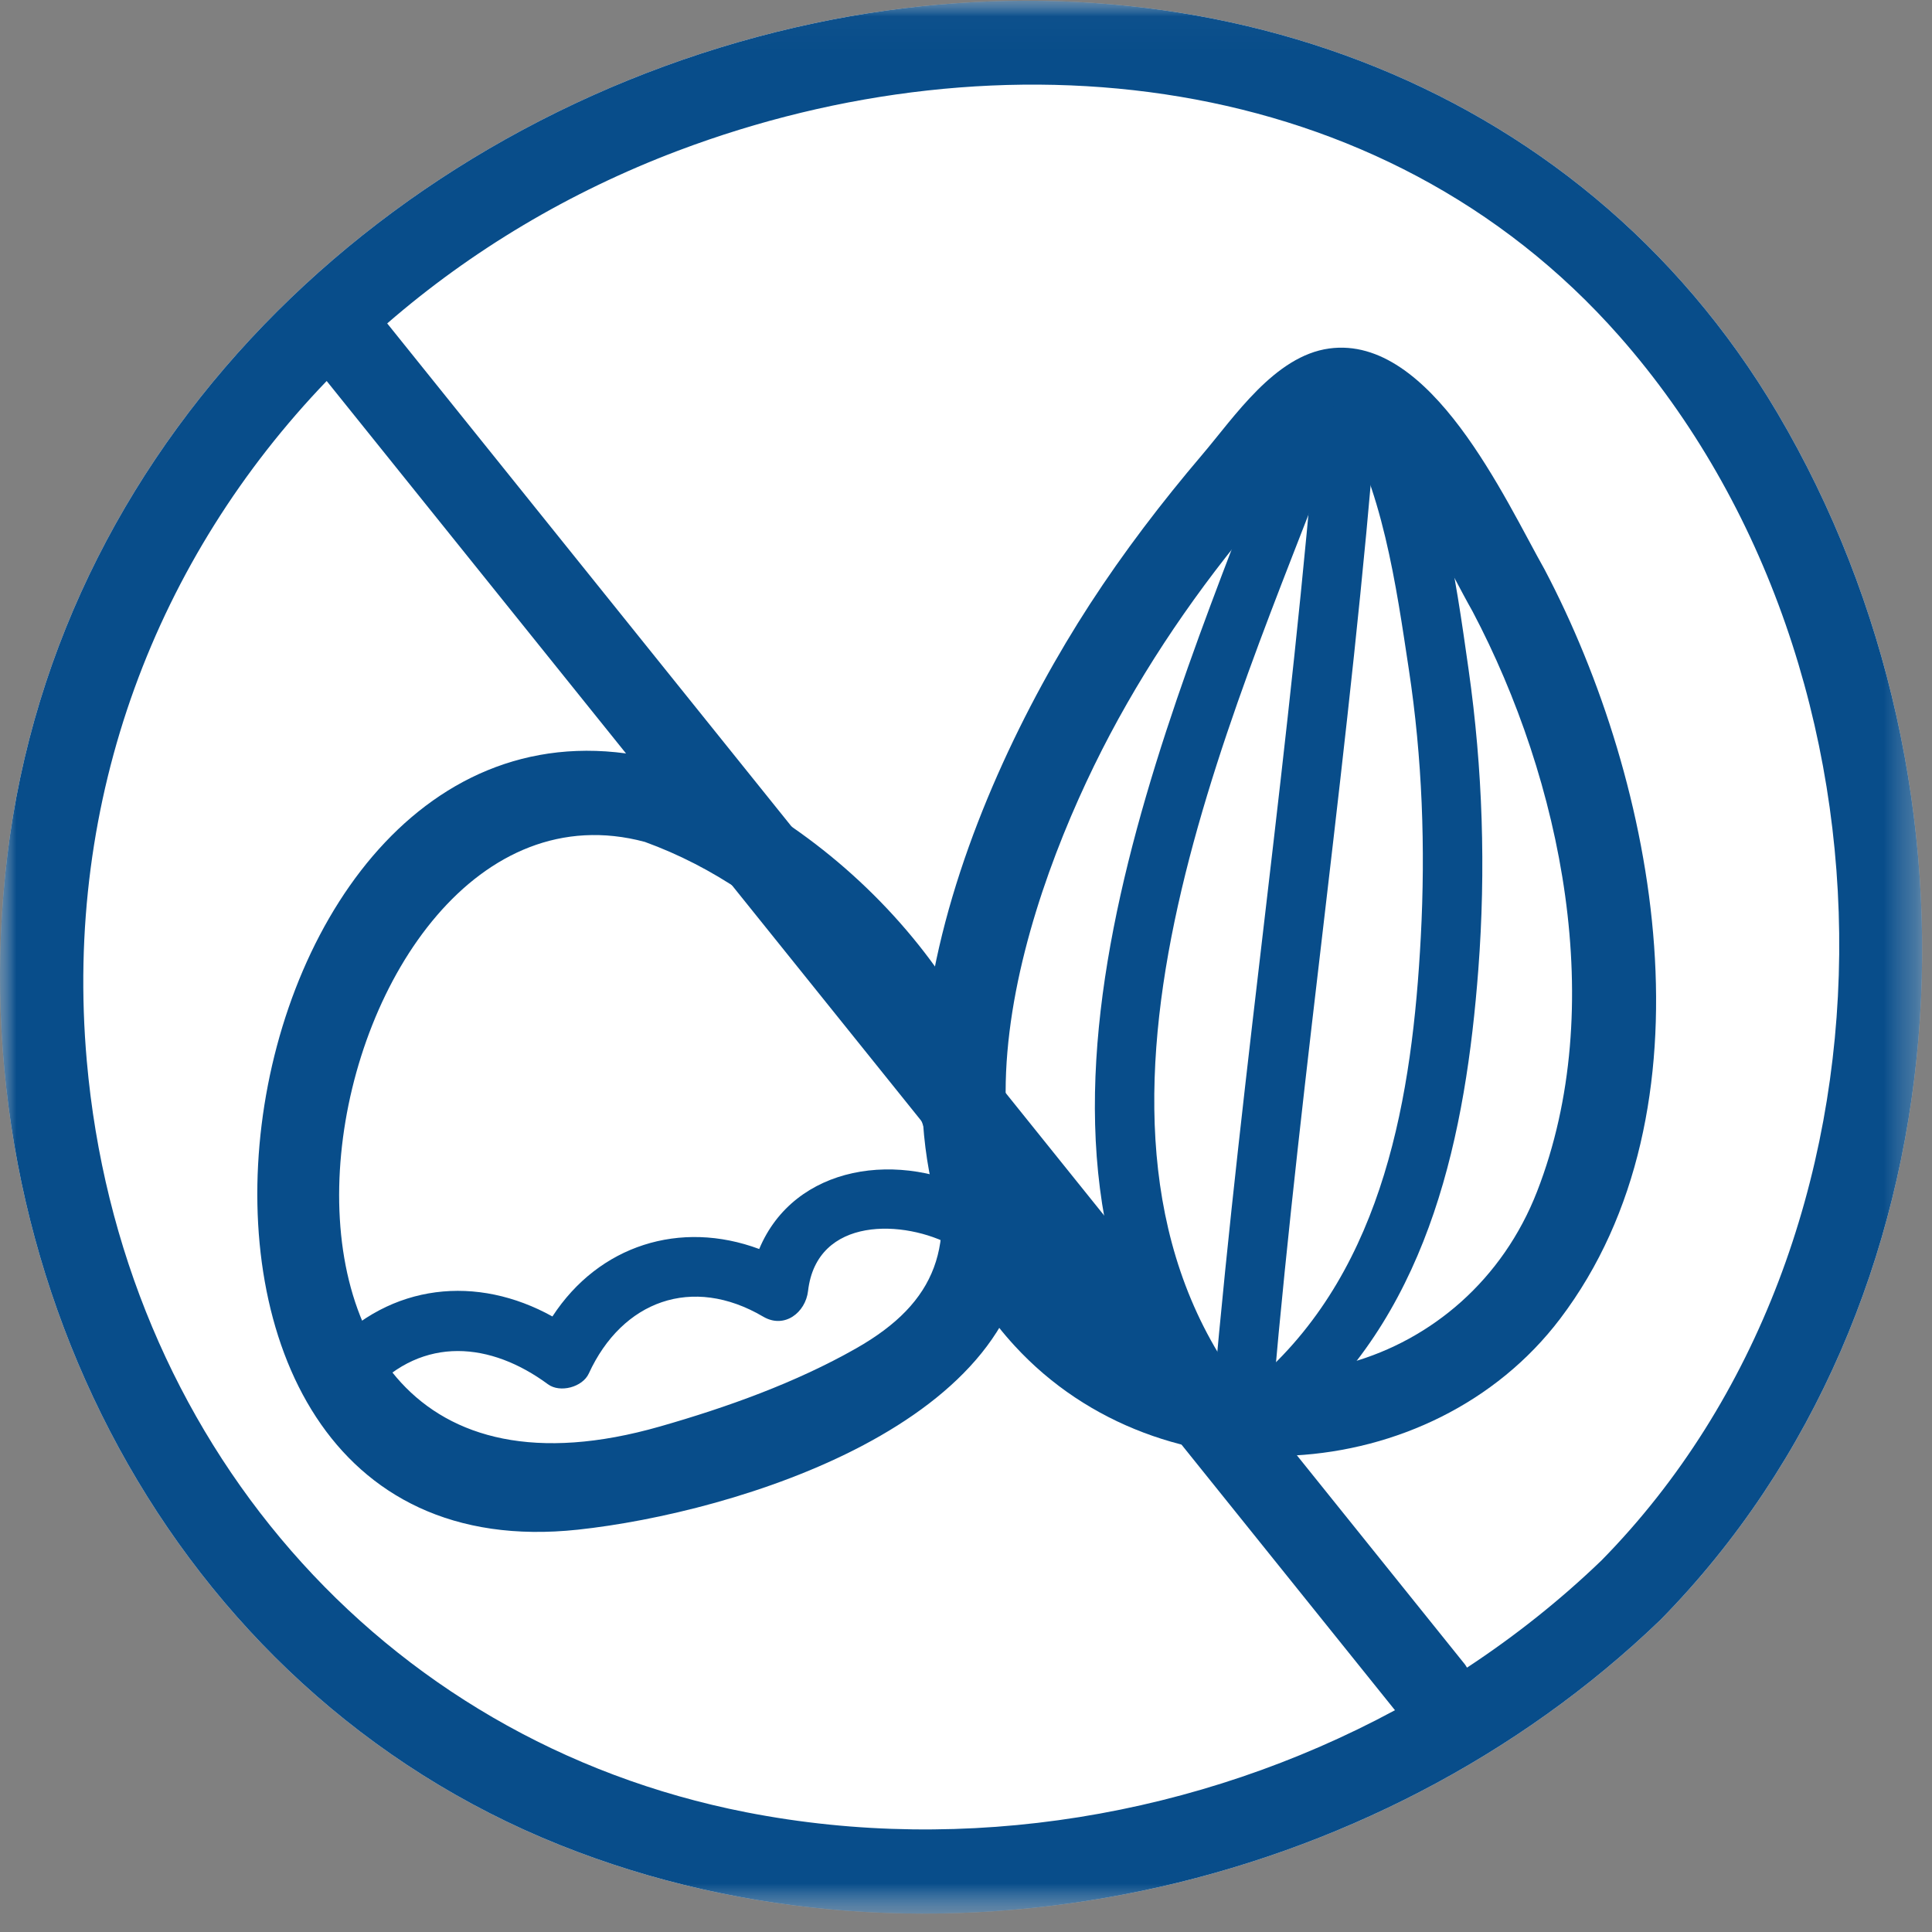 <svg xmlns="http://www.w3.org/2000/svg" xmlns:xlink="http://www.w3.org/1999/xlink" width="60" height="60" viewBox="0 0 60 60">
  <rect x="0" y="0" width="60" height="60" fill="#808080" stroke="none"/>
  <defs>
    <polygon id="icon_notreenuts_line_w-a" points="0 .022 59.695 .022 59.695 59.429 0 59.429"/>
  </defs>
  <g fill="none" fill-rule="evenodd">
    <mask id="icon_notreenuts_line_w-b" fill="#fff">
      <use xlink:href="#icon_notreenuts_line_w-a"/>
    </mask>
    <path fill="#FFF" d="M55.2,12.828 C48.97,2.279 36.896,-1.733 25.292,0.72 C12.604,3.402 1.823,13.299 0.223,26.604 C-1.325,39.466 5.288,52.463 17.399,57.303 C28.865,61.886 42.721,58.834 51.572,50.302 C61.183,40.517 62.099,24.51 55.2,12.828" mask="url(#icon_notreenuts_line_w-b)"/>
    <path fill="#084D8A" d="M23.176,56.282 C11.759,54.047 3.729,44.631 2.696,32.954 C1.972,24.766 4.886,17.308 10.145,11.832 C21.205,25.592 32.263,39.352 43.322,53.112 C37.218,56.407 29.989,57.615 23.176,56.282 M50.293,10.443 C59.474,20.87 59.496,38.523 49.742,48.454 C48.453,49.696 47.049,50.81 45.559,51.79 C45.536,51.756 45.519,51.72 45.492,51.686 C34.336,37.806 23.18,23.925 12.025,10.044 C14.627,7.787 17.674,5.96 21.053,4.682 C31.051,0.902 42.92,2.07 50.293,10.443 M55.2,12.828 C48.97,2.279 36.896,-1.733 25.292,0.72 C12.604,3.402 1.823,13.299 0.223,26.604 C-1.325,39.466 5.288,52.463 17.399,57.303 C28.865,61.886 42.721,58.834 51.572,50.302 C61.183,40.517 62.099,24.51 55.2,12.828" mask="url(#icon_notreenuts_line_w-b)"/>
    <path fill="#084D8A" d="M47.736,37.001 C45.597,42.499 38.921,44.431 34.209,40.747 C28.836,36.547 31.873,27.723 34.469,22.815 C35.843,20.221 37.544,17.821 39.467,15.605 C40.631,14.265 41.409,13.205 43.016,14.732 C44.17,15.829 44.959,17.621 45.734,18.992 C48.499,24.24 49.964,31.278 47.736,37.001 M47.968,17.685 C46.747,15.524 44.442,10.391 41.279,10.823 C39.587,11.054 38.341,12.94 37.335,14.122 C36.082,15.595 34.9,17.142 33.847,18.764 C29.865,24.903 25.678,35.448 31.511,41.796 C36.059,46.746 44.468,46.206 48.449,40.958 C53.375,34.463 51.474,24.339 47.968,17.685"/>
    <path fill="#084D8A" d="M26.594 41.871C24.711 42.943 22.569 43.708 20.495 44.301 5.059 48.719 9.685 23.371 20.026 26.146 24.242 27.676 27.725 31.425 28.924 35.768 29.72 38.649 29.115 40.437 26.594 41.871M21.021 23.775C20.928 23.724 20.829 23.681 20.714 23.651 20.607 23.611 20.504 23.59 20.404 23.578 6.473 20.281 2.408 49.178 17.95 47.505 22.813 46.982 32.076 44.196 31.905 37.998 31.731 31.691 26.702 25.973 21.021 23.775M39.656 13.401C36.302 22.294 30.351 35.391 37.049 44.154 37.762 45.088 39.372 44.167 38.648 43.219 32.315 34.934 38.258 22.334 41.441 13.893 41.862 12.776 40.072 12.294 39.656 13.401"/>
    <path fill="#084D8A" d="M40.914,12.707 C40.113,22.936 38.576,33.088 37.686,43.308 C37.582,44.496 39.435,44.489 39.537,43.308 C40.428,33.088 41.964,22.936 42.765,12.707 C42.859,11.519 41.006,11.525 40.914,12.707"/>
    <path fill="#084D8A" d="M41.521 12.835C42.933 15.05 43.364 18.227 43.753 20.791 44.171 23.537 44.271 26.328 44.124 29.099 43.863 34.007 42.999 39.321 39.154 42.751 38.262 43.545 39.575 44.851 40.463 44.06 44.43 40.523 45.523 35.195 45.911 30.106 46.147 26.999 46.047 23.883 45.609 20.798 45.195 17.884 44.726 14.421 43.119 11.9 42.481 10.898 40.877 11.825 41.521 12.835M30.526 37.094C27.929 35.67 24.665 36.187 23.578 38.789 21.131 37.878 18.602 38.665 17.156 40.884 14.827 39.592 12.137 39.833 10.214 41.906 9.405 42.779 10.711 44.092 11.524 43.215 13.146 41.467 15.249 41.685 17.018 42.99 17.394 43.267 18.092 43.078 18.285 42.657 19.322 40.398 21.496 39.592 23.702 40.89 24.362 41.278 25.018 40.762 25.095 40.09 25.366 37.762 28.089 37.869 29.591 38.693 30.636 39.267 31.572 37.668 30.526 37.094"/>
  </g>
</svg>
